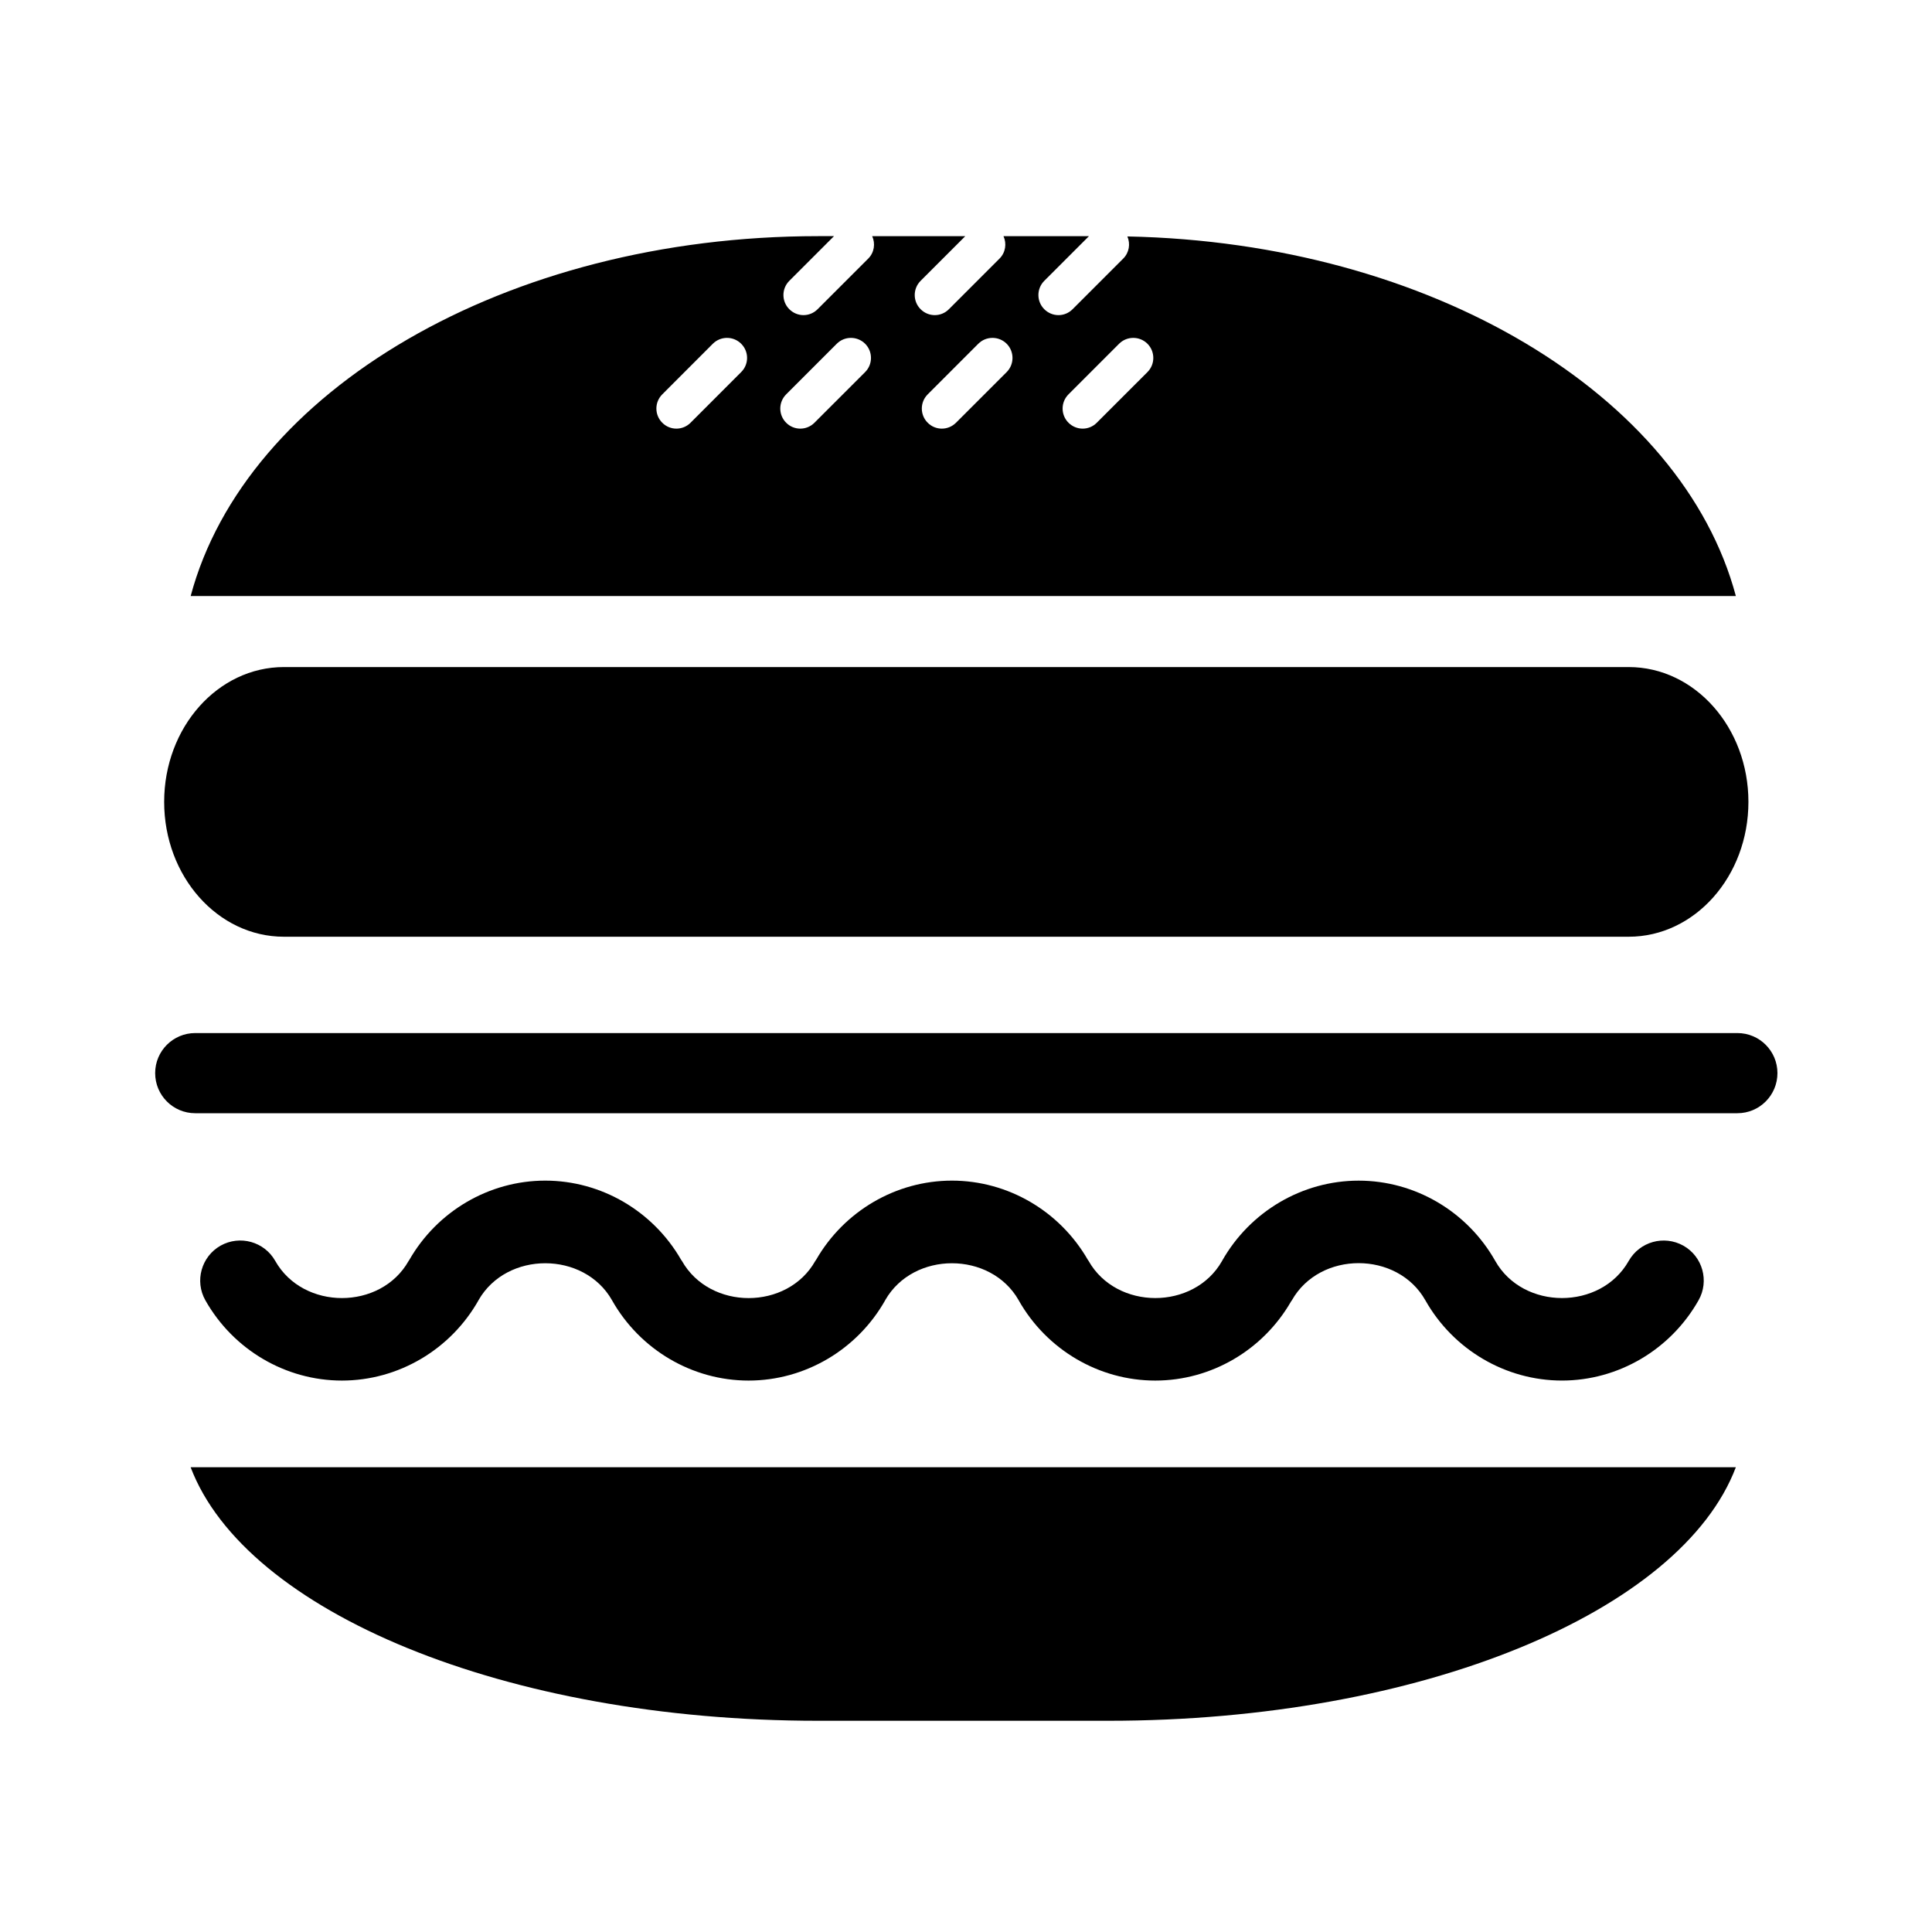 <?xml version="1.0" encoding="UTF-8" standalone="no"?>
<svg
   xmlns:dc="http://purl.org/dc/elements/1.1/"
   xmlns:cc="http://creativecommons.org/ns#"
   xmlns:rdf="http://www.w3.org/1999/02/22-rdf-syntax-ns#"
   xmlns:svg="http://www.w3.org/2000/svg"
   xmlns="http://www.w3.org/2000/svg"
   xmlns:sodipodi="http://sodipodi.sourceforge.net/DTD/sodipodi-0.dtd"
   xmlns:inkscape="http://www.inkscape.org/namespaces/inkscape"
   version="1.1"
   x="0px"
   y="0px"
   viewBox="0 0 100 100"
   enable-background="new 0 0 100 100"
   xml:space="preserve"
   id="svg24"
   sodipodi:docname="noun_25205_cc.svg"
   width="100"
   height="100"
   inkscape:version="0.92.1 r15371"><defs
     id="defs28" /><sodipodi:namedview
     pagecolor="#ffffff"
     bordercolor="#666666"
     borderopacity="1"
     objecttolerance="10"
     gridtolerance="10"
     guidetolerance="10"
     inkscape:pageopacity="0"
     inkscape:pageshadow="2"
     inkscape:window-width="1212"
     inkscape:window-height="603"
     id="namedview26"
     showgrid="false"
     inkscape:zoom="1.888"
     inkscape:cx="-8.5275424"
     inkscape:cy="62.5"
     inkscape:window-x="0"
     inkscape:window-y="27"
     inkscape:window-maximized="0"
     inkscape:current-layer="svg24" /><path
     d="m 90.498,41.506 c 0,3.854 -2.776,6.979 -6.198,6.979 H 14.695 c -3.423,0 -6.198,-3.125 -6.198,-6.979 v 0 c 0,-3.854 2.775,-6.979 6.198,-6.979 H 84.3 c 3.422,0 6.198,3.125 6.198,6.979 z"
     id="path2"
     inkscape:connector-curvature="0"
     style="fill:#000000" /><g
     id="g8"
     transform="translate(0,1)"><line
       x1="10.104"
       y1="54.544"
       x2="89.927"
       y2="54.544"
       id="line4"
       style="fill:#000000" /><path
       d="M 89.927,56.62 H 10.104 c -1.146,0 -2.073,-0.928 -2.073,-2.076 0,-1.146 0.928,-2.073 2.073,-2.073 h 79.823 c 1.146,0 2.073,0.928 2.073,2.073 0,1.148 -0.928,2.076 -2.073,2.076 z"
       id="path6"
       inkscape:connector-curvature="0"
       style="fill:#000000" /></g><path
     d="m 87.132,64.476 c -1.003,-0.559 -2.261,-0.21 -2.829,0.788 -1.446,2.564 -5.464,2.564 -6.91,0 -1.448,-2.562 -4.157,-4.154 -7.069,-4.154 -2.913,0 -5.622,1.593 -7.07,4.154 -0.002,0.004 -0.003,0.009 -0.006,0.013 -1.455,2.551 -5.458,2.547 -6.903,-0.013 -0.011,-0.02 -0.026,-0.035 -0.038,-0.054 -1.456,-2.531 -4.144,-4.101 -7.035,-4.101 -2.889,0 -5.577,1.569 -7.033,4.102 -0.011,0.019 -0.026,0.033 -0.038,0.053 -1.442,2.564 -5.455,2.569 -6.906,0 -0.011,-0.02 -0.027,-0.035 -0.039,-0.055 -1.456,-2.531 -4.143,-4.1 -7.035,-4.1 -2.896,0 -5.59,1.576 -7.043,4.118 -0.008,0.013 -0.018,0.022 -0.026,0.036 -1.443,2.564 -5.459,2.569 -6.907,0 -0.565,-0.998 -1.829,-1.347 -2.829,-0.788 -0.995,0.565 -1.35,1.831 -0.786,2.829 1.448,2.562 4.157,4.154 7.067,4.154 2.913,0 5.622,-1.593 7.07,-4.154 0.002,-0.004 0.003,-0.009 0.005,-0.013 1.459,-2.545 5.453,-2.538 6.903,0.004 0.002,0.003 0.002,0.006 0.004,0.009 1.448,2.562 4.157,4.154 7.067,4.154 2.913,0 5.622,-1.593 7.07,-4.154 0.002,-0.004 0.003,-0.009 0.005,-0.013 1.458,-2.543 5.448,-2.538 6.9,0 0.003,0.004 0.004,0.009 0.006,0.013 1.449,2.562 4.158,4.154 7.07,4.154 2.888,0 5.574,-1.568 7.03,-4.099 0.013,-0.02 0.028,-0.035 0.04,-0.056 1.446,-2.564 5.464,-2.564 6.909,0 1.448,2.562 4.157,4.154 7.07,4.154 2.913,0 5.622,-1.593 7.07,-4.154 0.565,-0.996 0.214,-2.262 -0.784,-2.827 z"
     id="path10"
     inkscape:connector-curvature="0"
     style="fill:#000000" /><g
     id="g14"
     transform="translate(0,1)"><path
       d="m 9.867,74.944 c 2.83,7.467 16.278,13.123 32.479,13.123 h 15.022 c 16.2,0 29.651,-5.656 32.479,-13.123 z"
       id="path12"
       inkscape:connector-curvature="0"
       style="fill:#000000" /></g><g
     id="g18"
     transform="translate(0,1)"><path
       d="m 58.352,11.238 c 0.165,0.379 0.097,0.835 -0.214,1.146 l -2.62,2.62 c -0.201,0.204 -0.467,0.307 -0.732,0.307 -0.265,0 -0.531,-0.103 -0.735,-0.307 -0.404,-0.404 -0.404,-1.062 0,-1.467 l 2.314,-2.314 H 51.94 c 0.174,0.382 0.11,0.846 -0.204,1.161 l -2.62,2.62 c -0.201,0.204 -0.467,0.307 -0.732,0.307 -0.265,0 -0.531,-0.103 -0.734,-0.307 -0.405,-0.404 -0.405,-1.062 0,-1.467 l 2.314,-2.314 h -4.82 c 0.174,0.382 0.111,0.846 -0.203,1.161 l -2.621,2.62 c -0.201,0.204 -0.467,0.307 -0.732,0.307 -0.265,0 -0.53,-0.103 -0.734,-0.307 -0.405,-0.404 -0.405,-1.062 0,-1.467 l 2.314,-2.314 h -0.82 c -16.2,0 -29.648,8.036 -32.479,18.628 H 89.848 C 87.077,19.474 74.109,11.556 58.352,11.238 Z m -19.99,7.022 -2.618,2.62 c -0.203,0.204 -0.469,0.306 -0.734,0.306 -0.265,0 -0.531,-0.102 -0.732,-0.306 -0.405,-0.405 -0.405,-1.062 0,-1.467 l 2.618,-2.621 c 0.407,-0.404 1.062,-0.404 1.467,0 0.408,0.406 0.408,1.063 -10e-4,1.468 z m 6.416,0 -2.621,2.62 c -0.203,0.204 -0.469,0.306 -0.734,0.306 -0.265,0 -0.531,-0.102 -0.732,-0.306 -0.405,-0.405 -0.405,-1.062 0,-1.467 l 2.62,-2.621 c 0.405,-0.404 1.06,-0.404 1.468,0 0.404,0.406 0.404,1.063 -0.001,1.468 z m 7.326,0 -2.621,2.62 c -0.204,0.204 -0.469,0.306 -0.734,0.306 -0.265,0 -0.531,-0.102 -0.732,-0.306 -0.405,-0.405 -0.405,-1.062 0,-1.467 l 2.62,-2.621 c 0.405,-0.404 1.062,-0.404 1.468,0 0.403,0.406 0.403,1.063 -10e-4,1.468 z m 7.287,0 -2.621,2.62 c -0.201,0.204 -0.466,0.306 -0.731,0.306 -0.265,0 -0.531,-0.102 -0.735,-0.306 -0.405,-0.405 -0.405,-1.062 0,-1.467 l 2.62,-2.621 c 0.405,-0.404 1.062,-0.404 1.468,0 0.404,0.406 0.404,1.063 -0.001,1.468 z"
       id="path16"
       inkscape:connector-curvature="0"
       style="fill:#000000" /></g></svg>